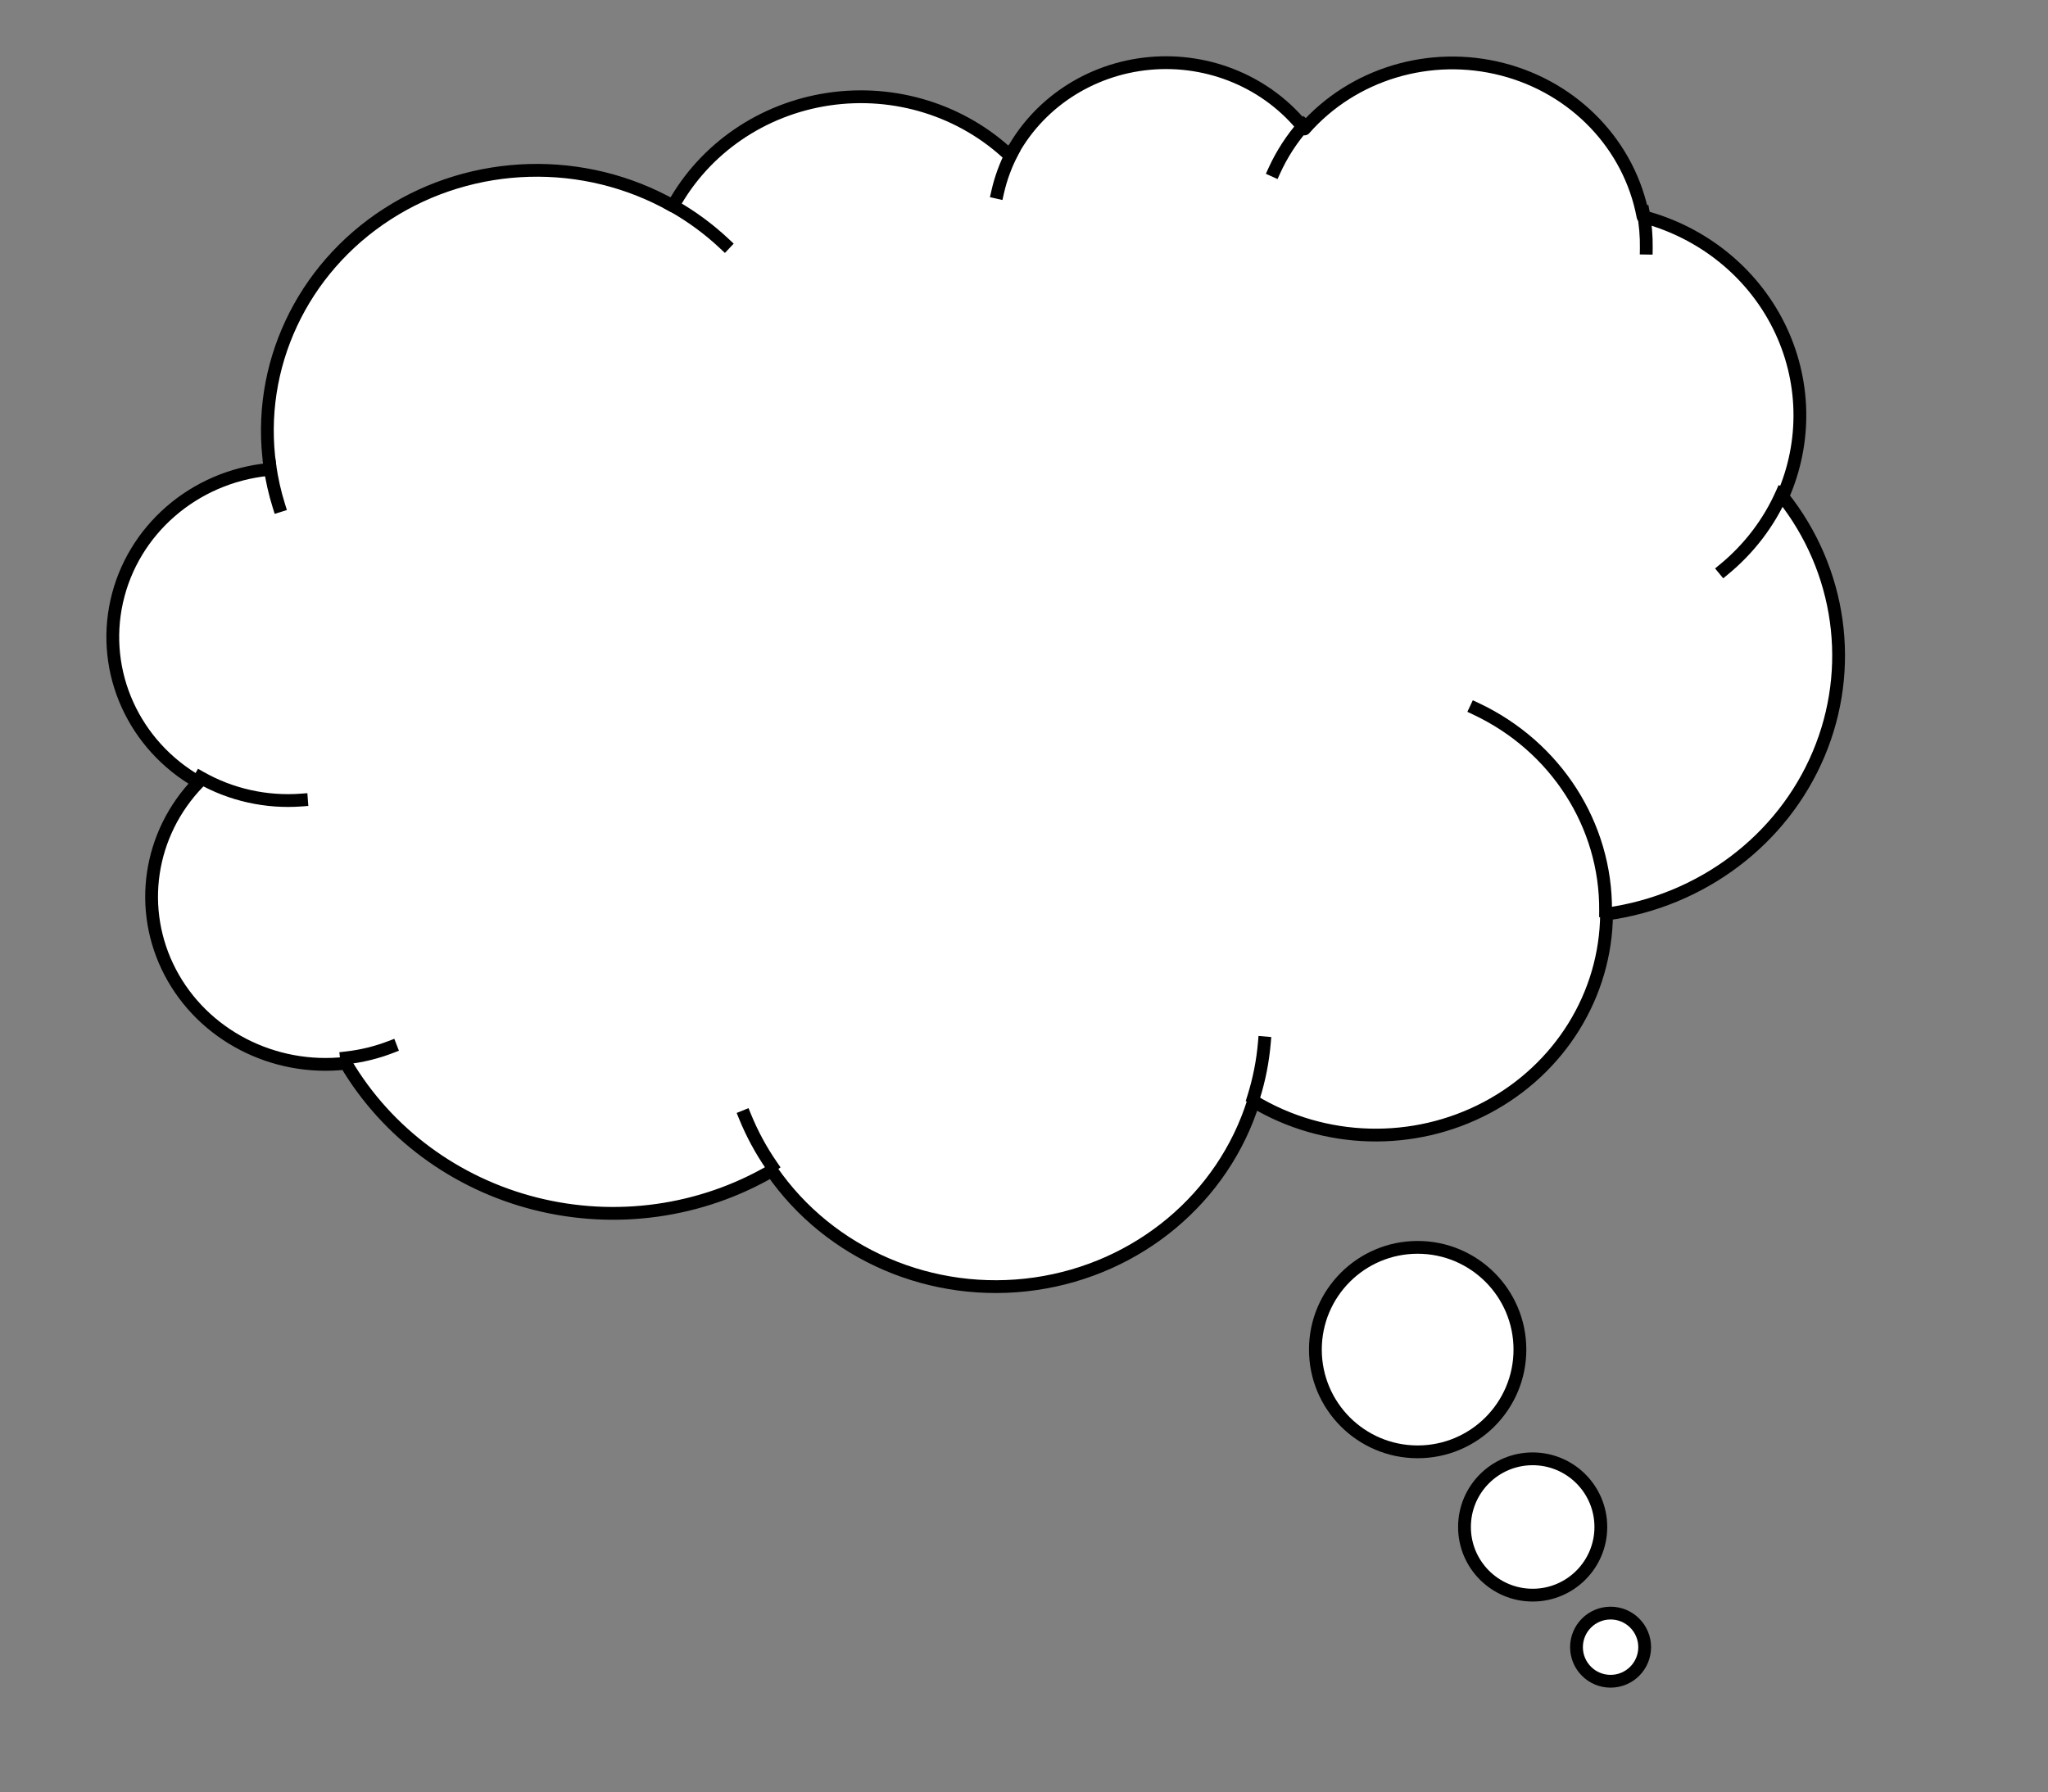 <svg version="1.1" viewBox="0.0 0.0 480.268 420.333" fill="none" stroke="none" stroke-linecap="square" stroke-miterlimit="10" xmlns:xlink="http://www.w3.org/1999/xlink" xmlns="http://www.w3.org/2000/svg"><rect x="0.0" y="0.0" width="480.268" height="420.333" fill="#808080" stroke="none"/><clipPath id="p.0"><path d="m0 0l480.268 0l0 420.333l-480.268 0l0 -420.333z" clip-rule="nonzero"/></clipPath><g clip-path="url(#p.0)"><path fill="#000000" fill-opacity="0.0" d="m0 0l480.268 0l0 420.333l-480.268 0z" fill-rule="evenodd"/><path fill="#ffffff" d="m63.277 109.225c-3.259 -23.148 7.441 -46.064 27.558 -59.023c20.118 -12.959 46.126 -13.688 66.988 -1.879l0 0c7.39 -13.46 20.915 -22.754 36.485 -25.069c15.57 -2.315 31.356 2.619 42.582 13.311l0 0c6.295 -12.204 18.656 -20.403 32.696 -21.689c14.04 -1.285 27.773 4.525 36.324 15.37l0 0c11.373 -12.935 29.468 -18.382 46.456 -13.982c16.987 4.399 29.815 17.854 32.934 34.543l0 0c13.934 3.674 25.54 13.013 31.82 25.604c6.28 12.591 6.619 27.2 0.928 40.052c13.722 17.261 16.932 40.261 8.432 60.417c-8.5 20.156 -27.432 34.44 -49.731 37.521c-0.157 18.918 -10.891 36.277 -28.063 45.385c-17.172 9.109 -38.102 8.545 -54.722 -1.474c-7.079 22.657 -27.006 39.328 -51.17 42.811c-24.164 3.482 -48.235 -6.849 -61.811 -26.529l0 0c-16.642 9.701 -36.612 12.495 -55.404 7.753c-18.792 -4.742 -34.823 -16.621 -44.477 -32.957l0 0c-17.006 1.924 -33.449 -6.593 -41.168 -21.323c-7.719 -14.73 -5.071 -32.538 6.63 -44.586l0 0c-15.171 -8.631 -22.912 -25.757 -19.187 -42.448c3.725 -16.691 18.073 -29.165 35.561 -30.916z" fill-rule="evenodd"/><path fill="#ffffff" d="m385.685 386.36c0 4.415 -3.579 7.994 -7.994 7.994c-4.415 0 -7.994 -3.579 -7.994 -7.994c0 -4.415 3.579 -7.994 7.994 -7.994c4.415 0 7.994 3.579 7.994 7.994z" fill-rule="evenodd"/><path fill="#ffffff" d="m375.406 358.168c0 8.83 -7.158 15.988 -15.988 15.988c-8.83 0 -15.988 -7.158 -15.988 -15.988c0 -8.83 7.158 -15.988 15.988 -15.988c8.83 0 15.988 7.158 15.988 15.988z" fill-rule="evenodd"/><path fill="#ffffff" d="m356.43 316.56c0 13.245 -10.737 23.982 -23.982 23.982c-13.245 0 -23.982 -10.737 -23.982 -23.982c0 -13.245 10.737 -23.982 23.982 -23.982c13.245 0 23.982 10.737 23.982 23.982z" fill-rule="evenodd"/><path fill="#000000" fill-opacity="0.0" d="m70.697 187.657l0 0c-8.271 0.626 -16.542 -1.222 -23.701 -5.294m44.612 63.234c-3.326 1.28 -6.813 2.132 -10.369 2.534m99.719 25.306l0 0c-2.502 -3.626 -4.596 -7.501 -6.248 -11.559m121.788 -17.265c-0.368 4.301 -1.204 8.552 -2.495 12.683m52.099 -91.048l0 0c18.752 8.821 30.587 27.261 30.419 47.402m41.333 -97.888c-3.037 6.858 -7.673 12.942 -13.545 17.774m-18.958 -83.726l0 0c0.517 2.77 0.757 5.581 0.715 8.394m-87.221 -18.186l0 0c1.765 -3.873 4.102 -7.479 6.939 -10.705m-71.842 15.806l0 0c0.72 -3.2 1.849 -6.302 3.361 -9.233m-79.531 12.369l0 0c4.414 2.499 8.498 5.507 12.162 8.957m-104.535 61.439l0 0c-0.964 -3.082 -1.673 -6.234 -2.123 -9.424" fill-rule="evenodd"/><path stroke="#000000" stroke-width="3.0" stroke-linejoin="round" stroke-linecap="butt" d="m63.277 109.225c-3.259 -23.148 7.441 -46.064 27.558 -59.023c20.118 -12.959 46.126 -13.688 66.988 -1.879l0 0c7.39 -13.46 20.915 -22.754 36.485 -25.069c15.57 -2.315 31.356 2.619 42.582 13.311l0 0c6.295 -12.204 18.656 -20.403 32.696 -21.689c14.04 -1.285 27.773 4.525 36.324 15.37l0 0c11.373 -12.935 29.468 -18.382 46.456 -13.982c16.987 4.399 29.815 17.854 32.934 34.543l0 0c13.934 3.674 25.54 13.013 31.82 25.604c6.28 12.591 6.619 27.2 0.928 40.052c13.722 17.261 16.932 40.261 8.432 60.417c-8.5 20.156 -27.432 34.44 -49.731 37.521c-0.157 18.918 -10.891 36.277 -28.063 45.385c-17.172 9.109 -38.102 8.545 -54.722 -1.474c-7.079 22.657 -27.006 39.328 -51.17 42.811c-24.164 3.482 -48.235 -6.849 -61.811 -26.529l0 0c-16.642 9.701 -36.612 12.495 -55.404 7.753c-18.792 -4.742 -34.823 -16.621 -44.477 -32.957l0 0c-17.006 1.924 -33.449 -6.593 -41.168 -21.323c-7.719 -14.73 -5.071 -32.538 6.63 -44.586l0 0c-15.171 -8.631 -22.912 -25.757 -19.187 -42.448c3.725 -16.691 18.073 -29.165 35.561 -30.916z" fill-rule="evenodd"/><path stroke="#000000" stroke-width="3.0" stroke-linejoin="round" stroke-linecap="butt" d="m385.685 386.36c0 4.415 -3.579 7.994 -7.994 7.994c-4.415 0 -7.994 -3.579 -7.994 -7.994c0 -4.415 3.579 -7.994 7.994 -7.994c4.415 0 7.994 3.579 7.994 7.994z" fill-rule="evenodd"/><path stroke="#000000" stroke-width="3.0" stroke-linejoin="round" stroke-linecap="butt" d="m375.406 358.168c0 8.83 -7.158 15.988 -15.988 15.988c-8.83 0 -15.988 -7.158 -15.988 -15.988c0 -8.83 7.158 -15.988 15.988 -15.988c8.83 0 15.988 7.158 15.988 15.988z" fill-rule="evenodd"/><path stroke="#000000" stroke-width="3.0" stroke-linejoin="round" stroke-linecap="butt" d="m356.43 316.56c0 13.245 -10.737 23.982 -23.982 23.982c-13.245 0 -23.982 -10.737 -23.982 -23.982c0 -13.245 10.737 -23.982 23.982 -23.982c13.245 0 23.982 10.737 23.982 23.982z" fill-rule="evenodd"/><path stroke="#000000" stroke-width="3.0" stroke-linejoin="round" stroke-linecap="butt" d="m70.697 187.657l0 0c-8.271 0.626 -16.542 -1.222 -23.701 -5.294m44.612 63.234c-3.326 1.28 -6.813 2.132 -10.369 2.534m99.719 25.306l0 0c-2.502 -3.626 -4.596 -7.501 -6.248 -11.559m121.788 -17.265c-0.368 4.301 -1.204 8.552 -2.495 12.683m52.099 -91.048l0 0c18.752 8.821 30.587 27.261 30.419 47.402m41.333 -97.888c-3.037 6.858 -7.673 12.942 -13.545 17.774m-18.958 -83.726l0 0c0.517 2.77 0.757 5.581 0.715 8.394m-87.221 -18.186l0 0c1.765 -3.873 4.102 -7.479 6.939 -10.705m-71.842 15.806l0 0c0.72 -3.2 1.849 -6.302 3.361 -9.233m-79.531 12.369l0 0c4.414 2.499 8.498 5.507 12.162 8.957m-104.535 61.439l0 0c-0.964 -3.082 -1.673 -6.234 -2.123 -9.424" fill-rule="evenodd"/></g></svg>